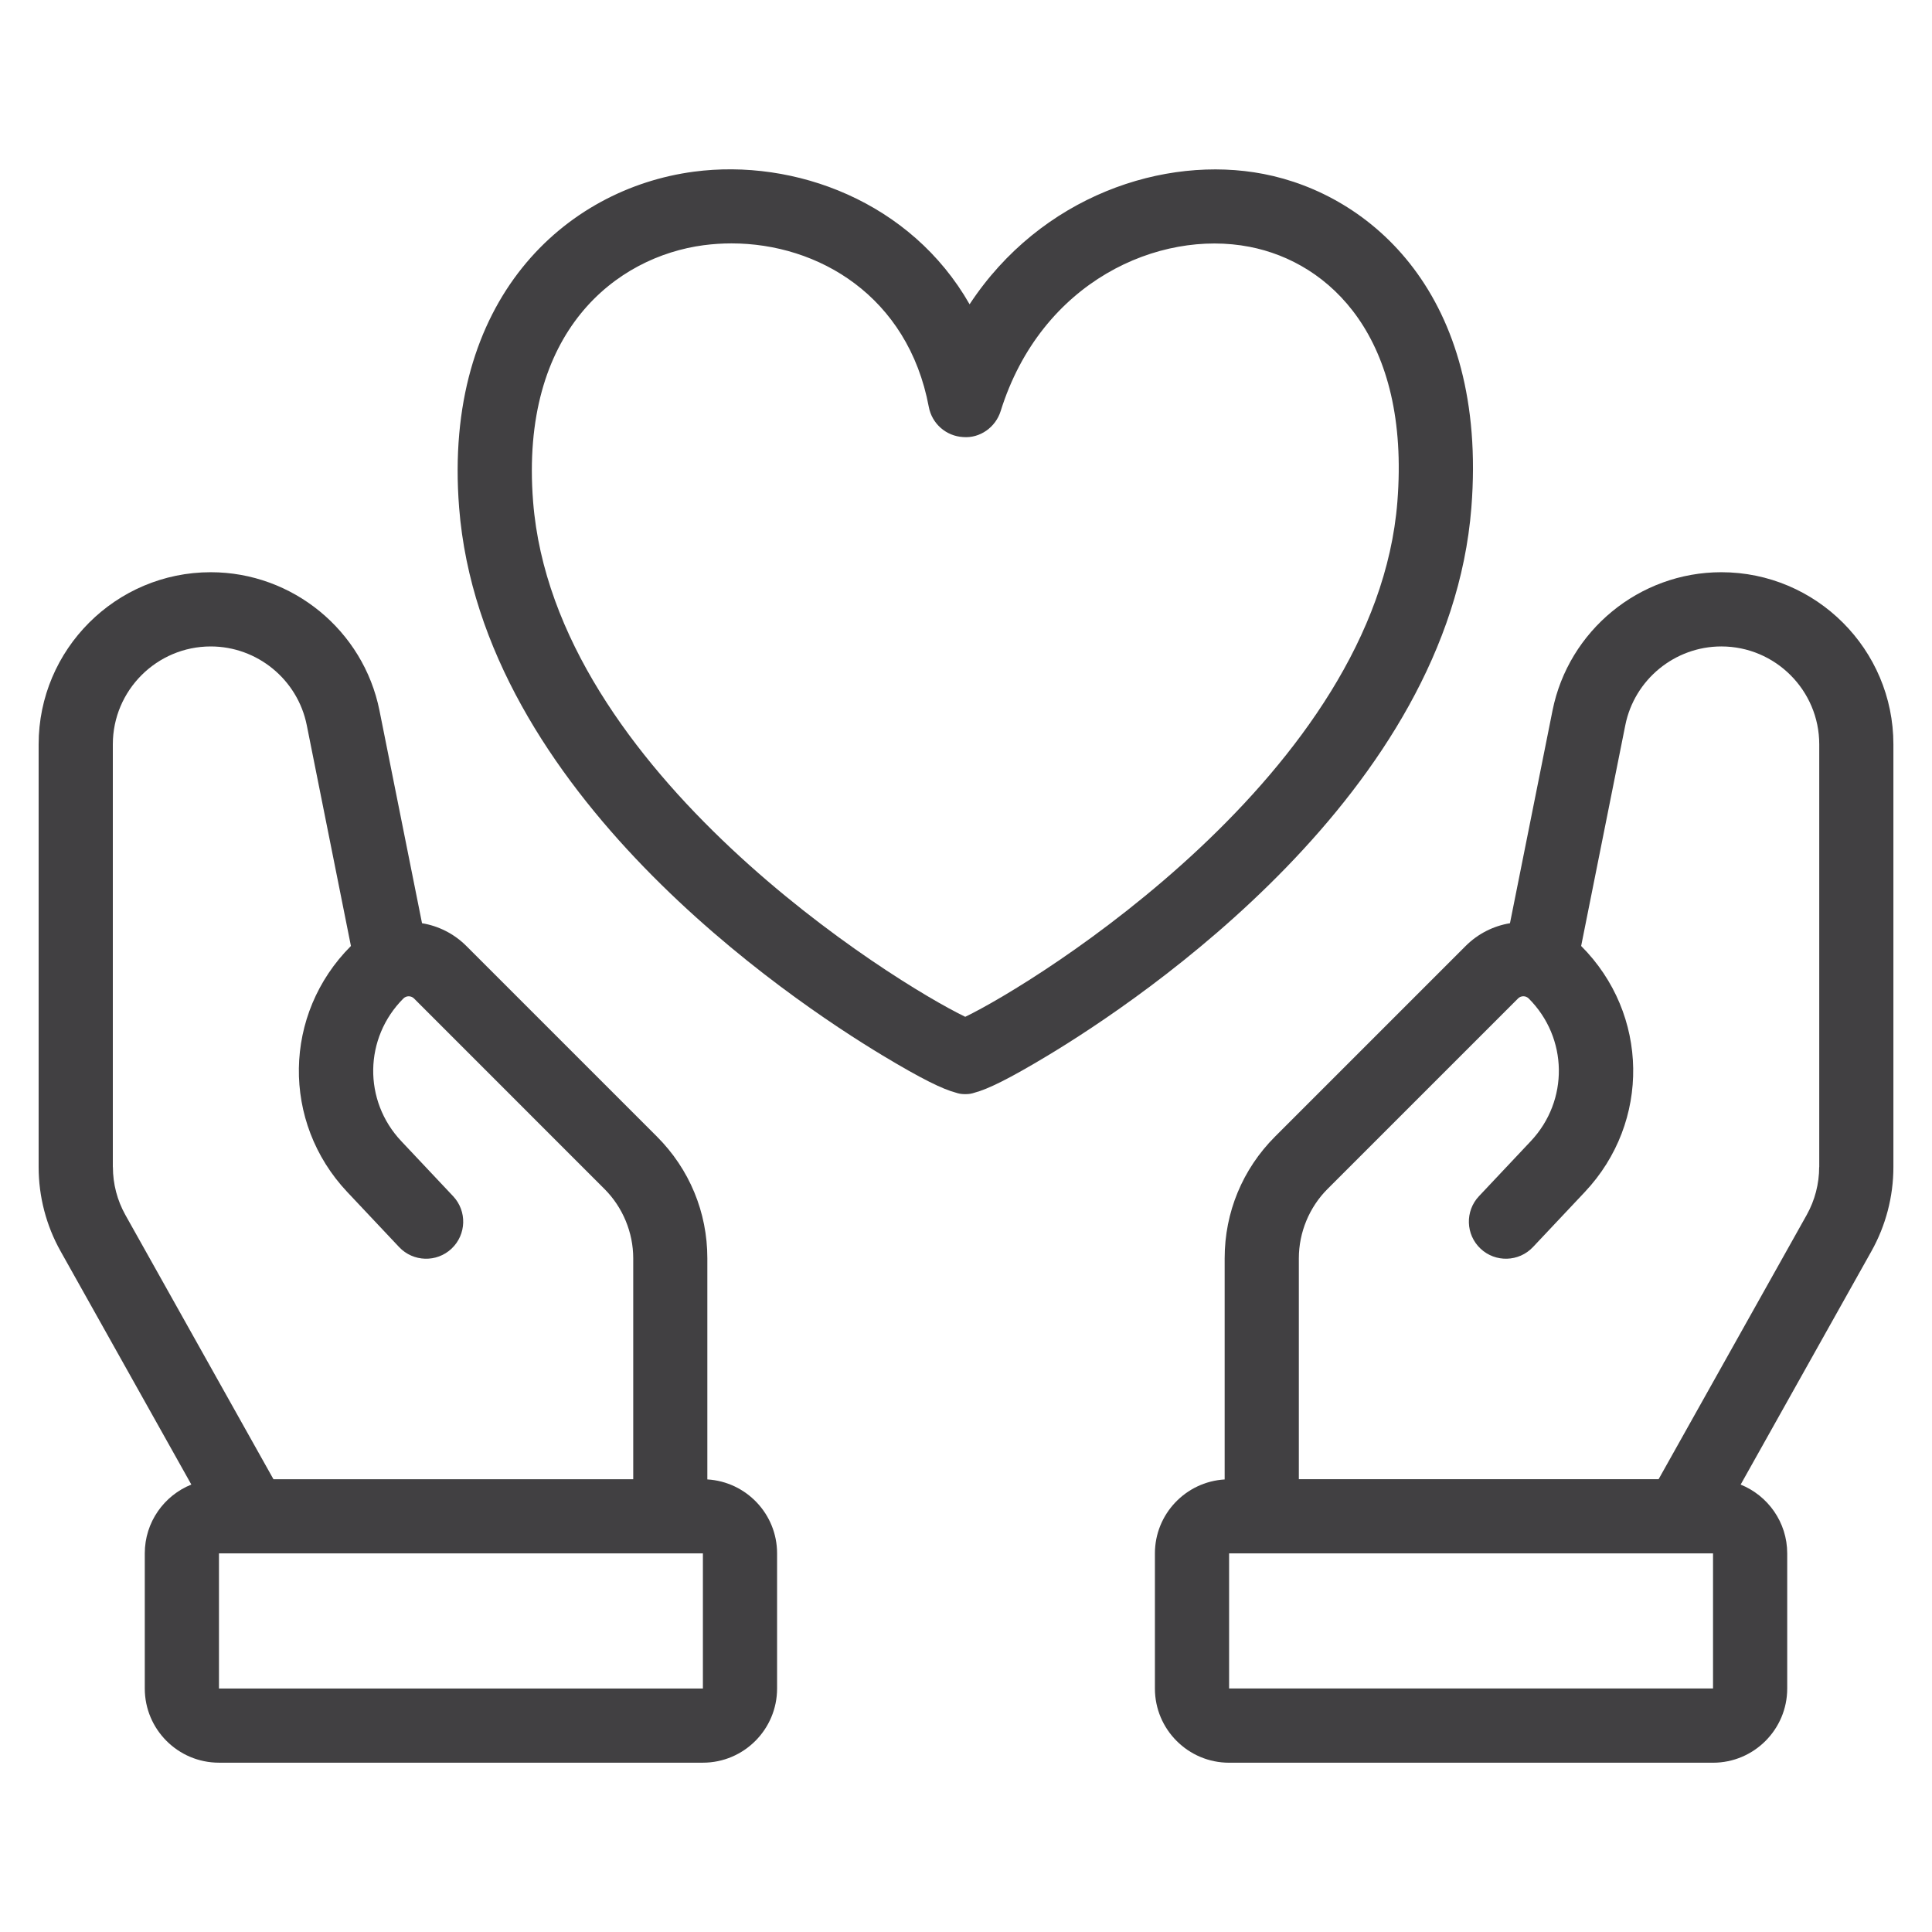 <?xml version="1.0" encoding="UTF-8"?>
<svg id="Line" xmlns="http://www.w3.org/2000/svg" viewBox="0 0 500 500">
  <path d="m380.79,131.37c4.35-55.23-26.25-81.03-53.78-86.35-25.68-4.97-57.62,5.68-76.08,33.73-15.18-26.59-45.29-37.77-71.36-34.32-33.3,4.42-65,33.02-60.75,86.94,5.82,73.84,85.37,127.2,109.61,141.79,10.13,6.1,15.55,8.73,18.95,9.62.67.23,1.38.38,2.24.38h.37c.86,0,1.57-.15,2.24-.38,3.4-.9,8.82-3.52,18.95-9.62,24.24-14.6,103.79-67.95,109.61-141.79Zm-130.98,131.78c-18.18-8.75-106.32-63.22-111.84-133.29-3.49-44.22,21.59-63.41,44.13-66.4,2.39-.31,4.8-.47,7.22-.47,22.45,0,45.67,13.65,51.05,42.31.81,4.34,4.47,7.56,8.87,7.81,4.35.37,8.41-2.51,9.73-6.72,10.52-33.67,41.02-47.05,64.39-42.52,20.71,4,41.64,23.44,38.28,65.99-5.52,70.07-93.66,124.54-111.84,133.29Z" fill="#414042" stroke-width="0"/>
  <path d="m445.46,148.09c-21.15,0-39.52,15.06-43.67,35.8l-11.01,55.04c-4.2.69-8.24,2.66-11.48,5.9l-49.32,49.32c-8.41,8.42-13.04,19.6-13.04,31.49v57.24c-10.05.6-18.05,8.94-18.05,19.14v34.97c0,10.59,8.61,19.2,19.2,19.2h125.24c10.59,0,19.2-8.61,19.2-19.2v-34.97c0-8.06-5-14.96-12.05-17.81l33.84-60.39c3.72-6.63,5.69-14.17,5.69-21.78v-109.41c0-24.56-19.98-44.54-44.54-44.54Zm-127.37,288.89v-34.97h125.24v34.97s-125.24,0-125.24,0Zm152.71-134.94c0,4.33-1.12,8.62-3.23,12.39l-38.32,68.38h-93.11v-57.18c0-6.67,2.7-13.2,7.42-17.92l49.31-49.31c.76-.76,1.99-.75,2.75,0,10.2,10.2,10.44,26.42.55,36.93l-13.42,14.25c-3.63,3.86-3.45,9.93.41,13.57,3.85,3.63,9.93,3.45,13.57-.41l13.42-14.25c17.06-18.11,16.64-46.07-.95-63.67,0,0,0,0,0,0l11.43-57.15c2.36-11.8,12.81-20.37,24.85-20.37,13.97,0,25.34,11.37,25.34,25.34v109.41Z" fill="#414042" stroke-width="0"/>
  <path d="m183.06,382.87v-57.24c0-11.89-4.63-23.07-13.05-31.49l-49.32-49.32c-3.23-3.23-7.27-5.2-11.47-5.89l-11.01-55.04c-4.15-20.75-22.52-35.8-43.67-35.8-24.56,0-44.54,19.98-44.54,44.54v109.41c0,7.61,1.96,15.15,5.68,21.77l33.84,60.39c-7.06,2.84-12.05,9.74-12.05,17.81v34.97c0,10.59,8.61,19.2,19.2,19.2h125.24c10.59,0,19.2-8.61,19.2-19.2v-34.97c0-10.2-8-18.54-18.05-19.14ZM29.2,302.05v-109.41c0-13.97,11.37-25.34,25.34-25.34,12.04,0,22.49,8.57,24.85,20.37l11.43,57.15s0,0,0,0c-17.59,17.59-18.01,45.56-.95,63.67l13.42,14.25c3.64,3.86,9.72,4.04,13.57.41,3.86-3.64,4.04-9.71.41-13.57l-13.42-14.25c-9.9-10.5-9.65-26.72.55-36.93.76-.75,1.99-.75,2.74,0l49.31,49.32c4.72,4.72,7.43,11.25,7.43,17.92v57.18h-93.11l-38.32-68.39c-2.11-3.77-3.23-8.05-3.23-12.38Zm152.71,134.94H56.67v-34.97h125.24v34.97Z" fill="#414042" stroke-width="0"/>
</svg>
